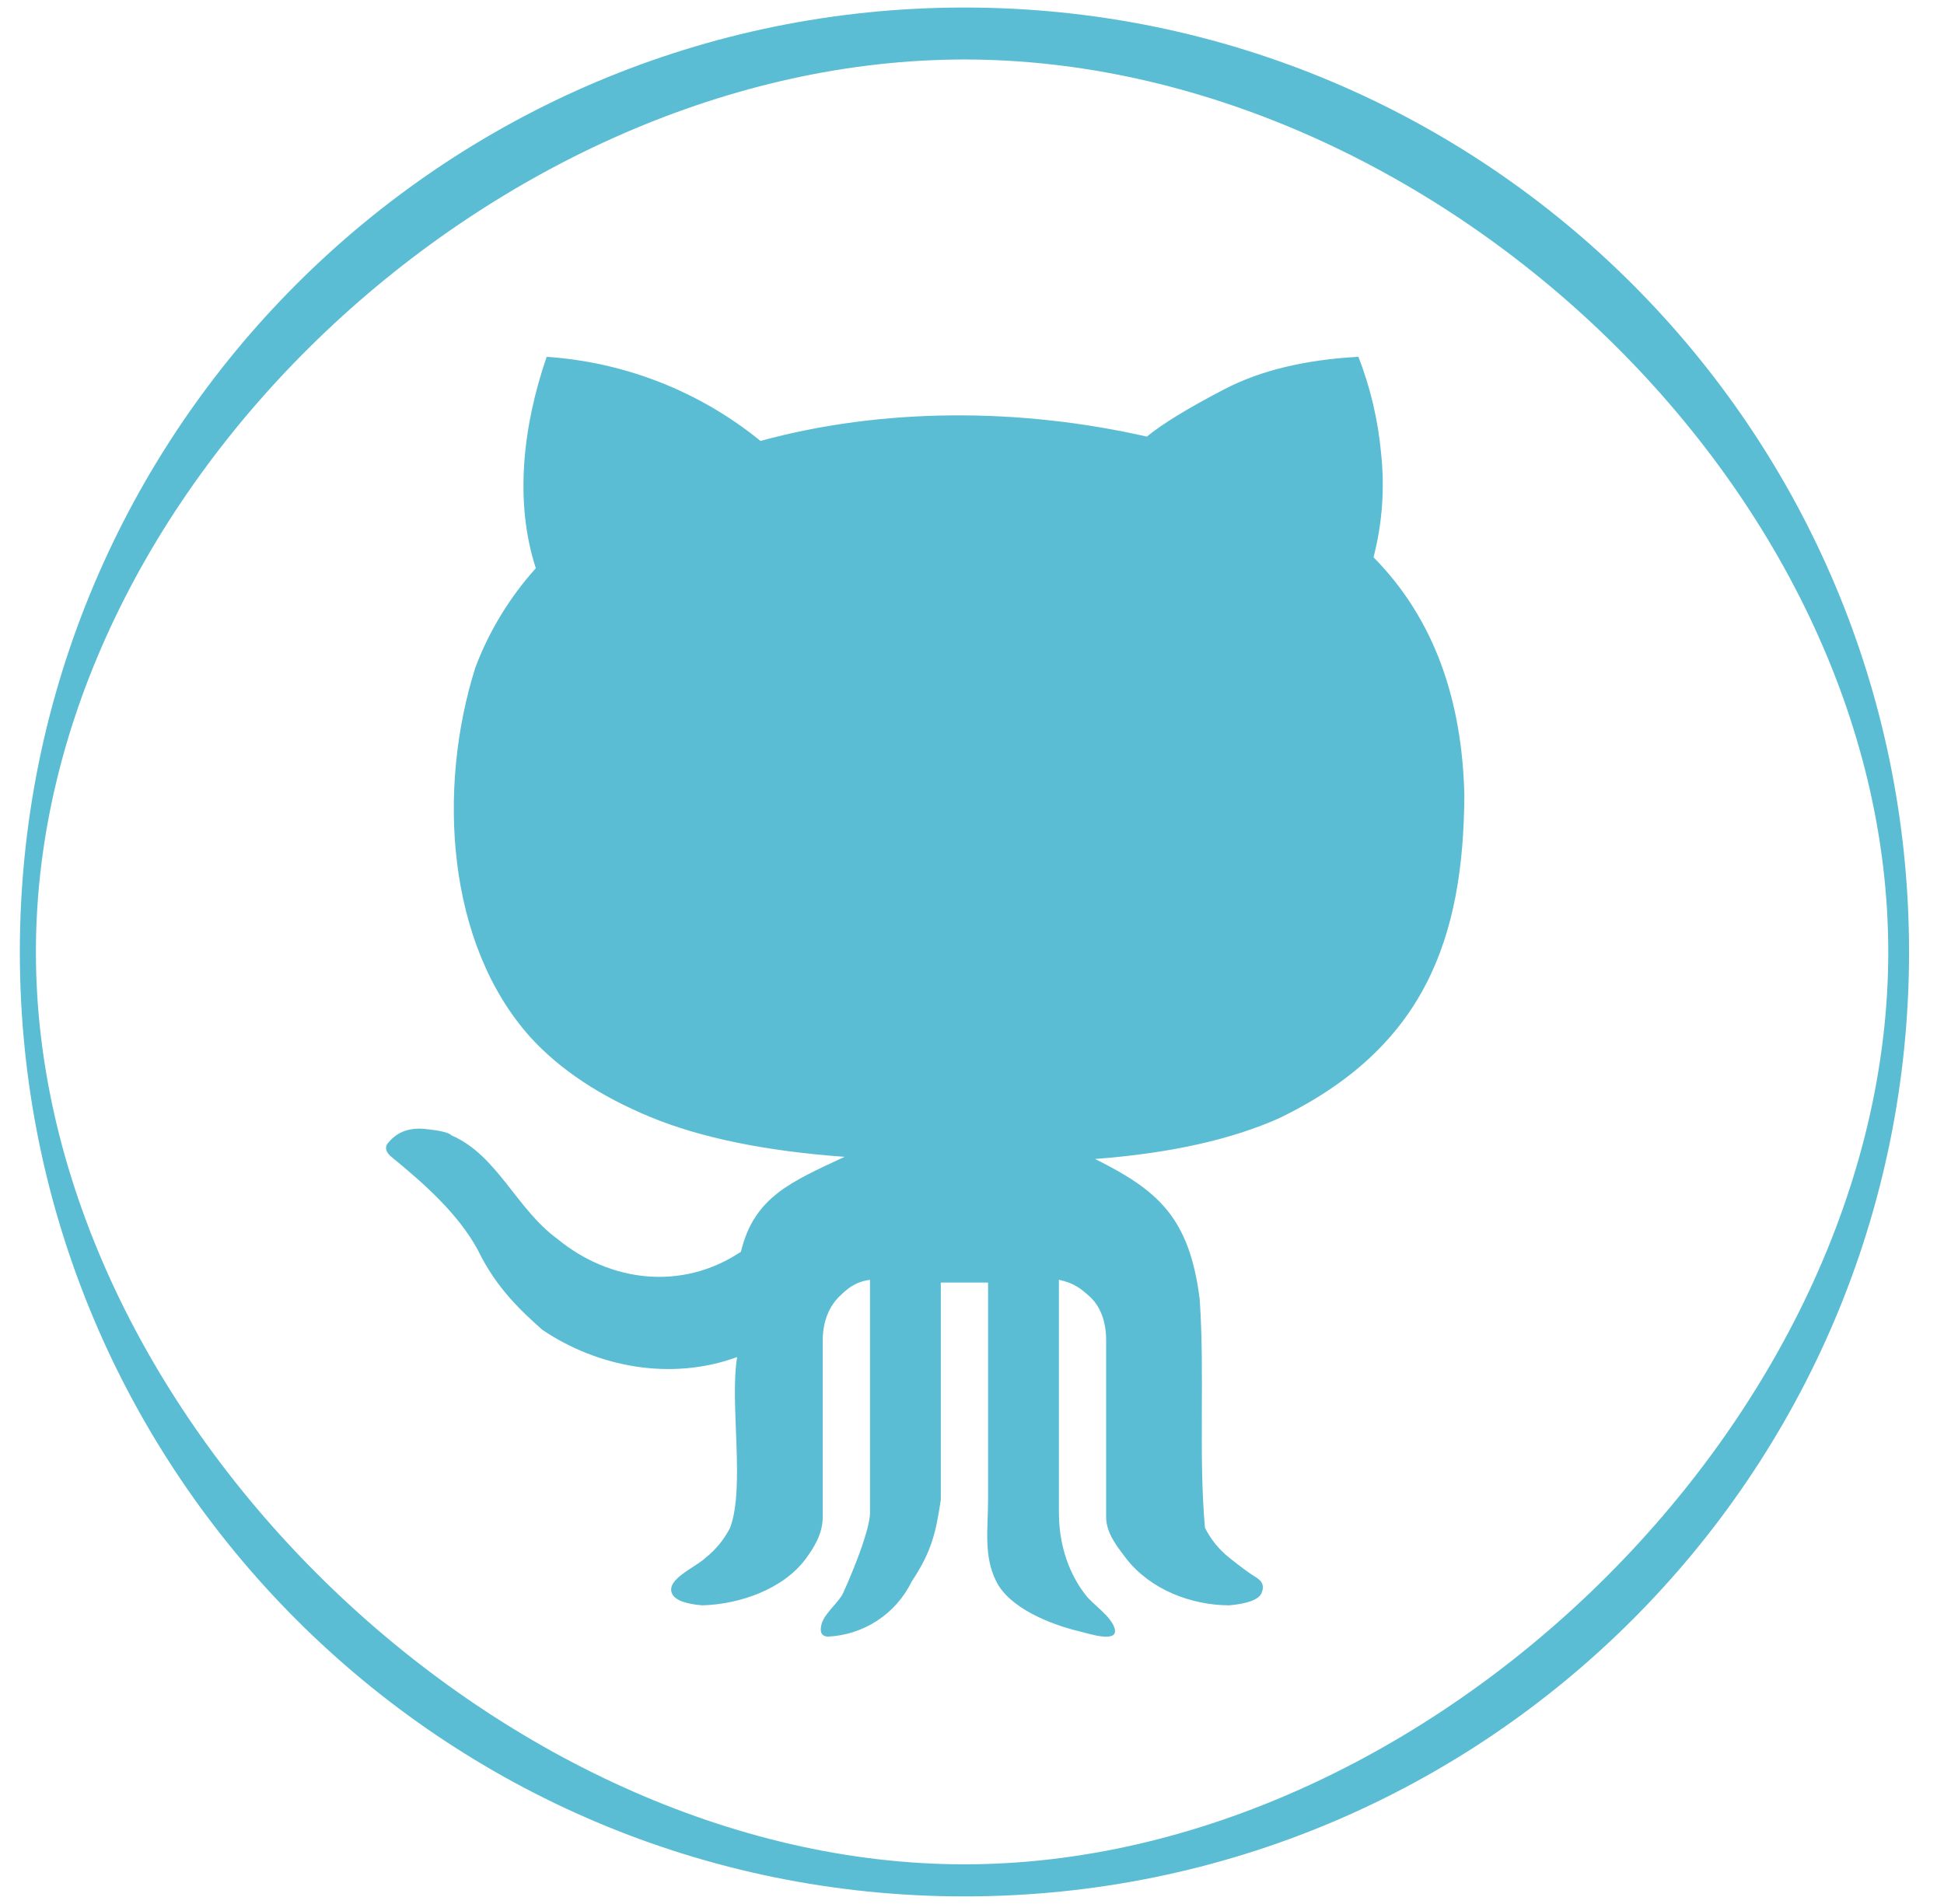 <svg width="49" height="48" viewBox="0 0 49 48" fill="none" xmlns="http://www.w3.org/2000/svg">
<path d="M24.309 0.19C11.159 0.19 0.5 10.85 0.5 24C0.5 37.15 11.159 47.809 24.309 47.809C37.459 47.809 48.119 37.15 48.119 24C48.119 10.85 37.459 0.19 24.309 0.19ZM24.309 1.5C36.027 1.5 47.595 12.282 47.595 24C47.595 35.718 36.027 47 24.309 47C12.592 47 0.905 35.718 0.905 24C0.905 12.282 12.592 1.5 24.309 1.5ZM13.779 8.996C13.175 10.754 12.964 12.659 13.506 14.325C12.848 15.057 12.331 15.904 11.983 16.825C11.017 19.88 11.252 23.787 13.369 26.149C14.113 26.965 15.123 27.634 16.392 28.16C17.661 28.684 19.294 29.02 21.288 29.164C19.949 29.791 19.005 30.174 18.676 31.557C17.182 32.555 15.367 32.318 14.049 31.233C13.008 30.471 12.536 29.125 11.383 28.624C11.311 28.55 11.085 28.499 10.705 28.461C10.324 28.424 10.024 28.532 9.806 28.786C9.698 28.893 9.705 29.009 9.832 29.137C10.704 29.848 11.545 30.6 12.038 31.501C12.509 32.48 13.159 33.07 13.669 33.524C15.079 34.476 16.925 34.817 18.58 34.212C18.387 35.377 18.786 37.474 18.404 38.513C18.253 38.81 18.04 39.07 17.779 39.276C17.537 39.513 16.785 39.808 16.937 40.171C17.009 40.334 17.262 40.434 17.698 40.471C18.657 40.446 19.744 40.057 20.306 39.302C20.506 39.03 20.738 38.676 20.738 38.242V33.787C20.738 33.279 20.924 32.919 21.142 32.699C21.36 32.482 21.557 32.316 21.929 32.264V38.137C21.929 38.644 21.306 40.058 21.231 40.202C21.066 40.483 20.695 40.739 20.688 41.07C20.688 41.181 20.727 41.244 20.855 41.26C21.301 41.242 21.734 41.103 22.108 40.859C22.482 40.615 22.783 40.274 22.979 39.873C23.473 39.123 23.584 38.676 23.714 37.809V32.333H24.905V37.809C24.905 38.533 24.786 39.223 25.113 39.871C25.439 40.525 26.439 40.943 27.2 41.125C27.6 41.234 27.8 41.276 27.944 41.258C28.089 41.24 28.118 41.179 28.1 41.069C28.014 40.742 27.549 40.458 27.356 40.201C27.102 39.874 26.691 39.186 26.691 38.135V32.263C27.081 32.351 27.242 32.482 27.479 32.698C27.713 32.917 27.881 33.279 27.881 33.787V38.242C27.881 38.676 28.195 39.03 28.395 39.302C29.002 40.074 30.023 40.467 30.979 40.471C31.413 40.434 31.72 40.334 31.794 40.171C31.868 40.008 31.839 39.874 31.658 39.764C31.477 39.655 31.264 39.492 30.991 39.276C30.731 39.07 30.519 38.81 30.371 38.513C30.208 36.645 30.37 34.642 30.239 32.751C29.979 30.689 29.186 30.008 27.602 29.218C29.491 29.075 31.042 28.729 32.255 28.184C35.889 26.42 36.893 23.691 36.91 20.031C36.851 17.675 36.173 15.623 34.621 14.049C34.841 13.199 34.906 12.316 34.813 11.443C34.738 10.604 34.545 9.78 34.24 8.995C32.899 9.069 31.774 9.338 30.867 9.81C29.959 10.281 29.306 10.68 28.907 11.007C25.694 10.277 22.252 10.274 19.169 11.116C17.635 9.868 15.751 9.128 13.779 8.996Z" fill="#39B0CA" fill-opacity="0.83"/>
</svg>

